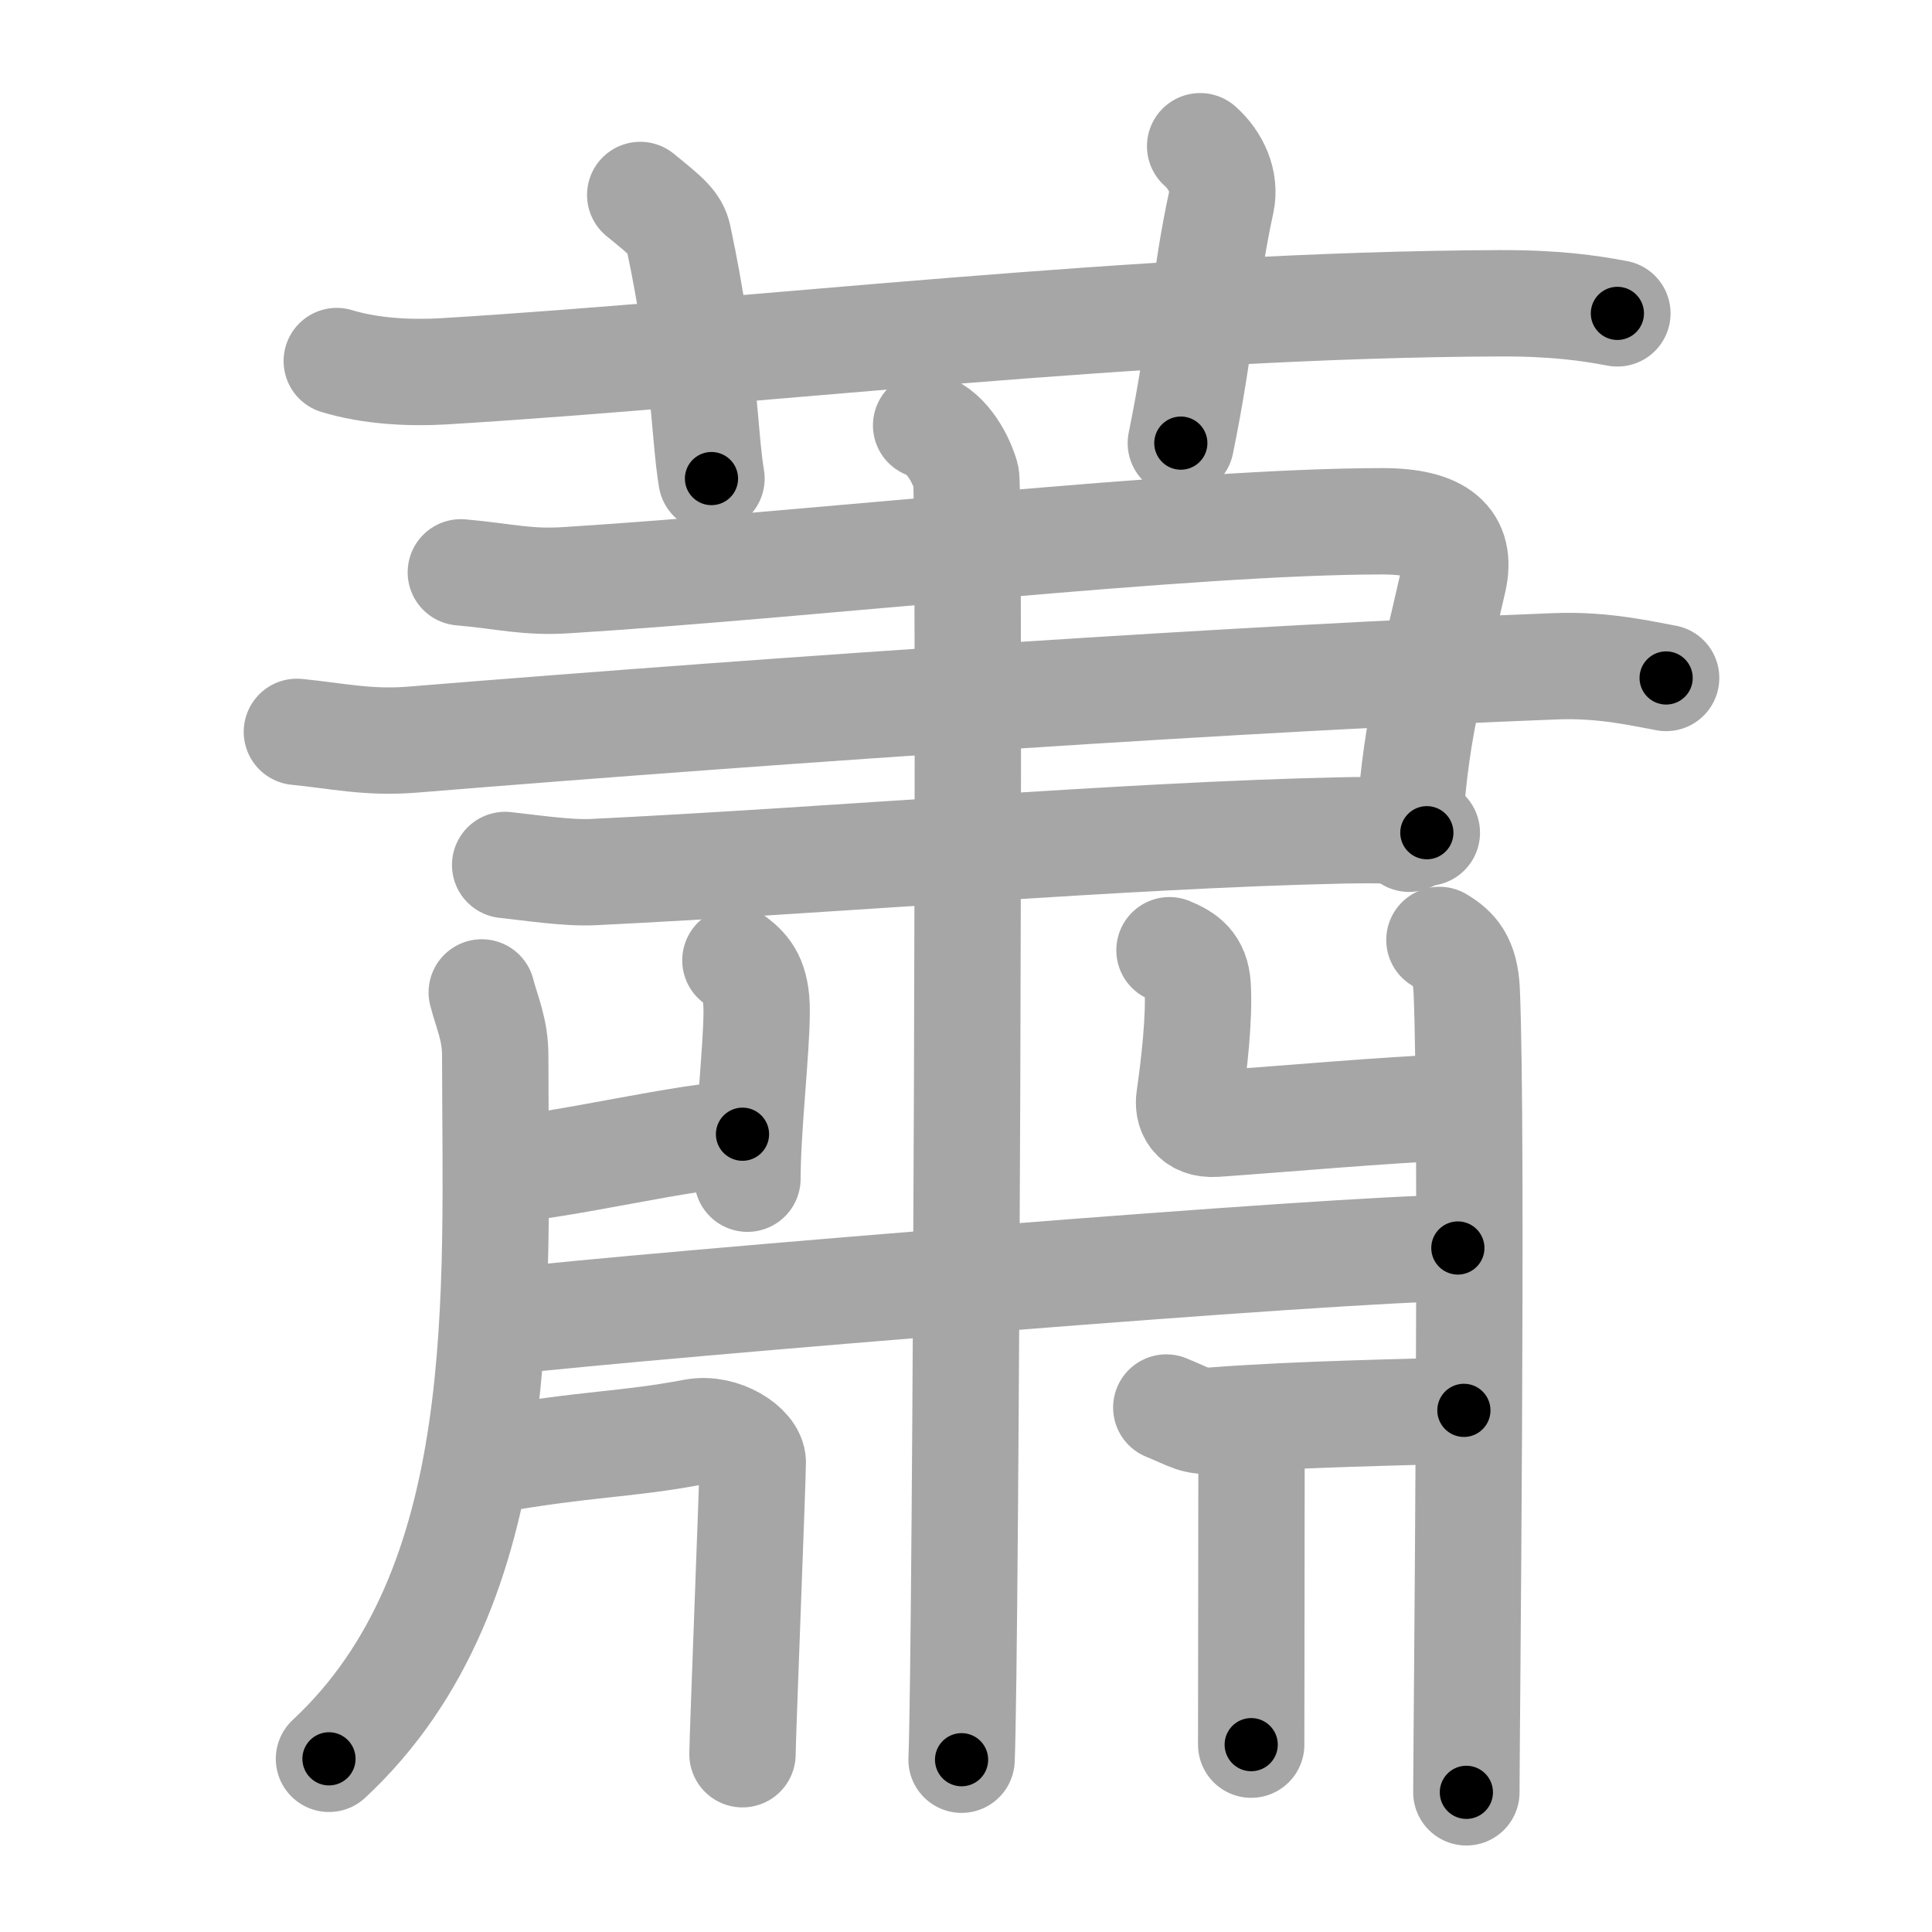 <svg xmlns="http://www.w3.org/2000/svg" viewBox="0 0 109 109" id="856d"><g fill="none" stroke="#a6a6a6" stroke-width="6" stroke-linecap="round" stroke-linejoin="round"><g><g><path d="M19,20.37c1.9,0.58,4.11,0.69,6.01,0.58c17.46-1.06,39.46-3.76,59.59-3.84c3.17-0.01,5.06,0.27,6.65,0.57" /><path d="M36.12,11c1.51,1.23,1.99,1.61,2.15,2.37c1.51,7.1,1.44,11.05,1.87,13.63" /><path d="M67.71,8.25c0.89,0.79,1.45,1.99,1.19,3.17C68,15.5,67.75,19.5,66.62,25" /></g><g><g><g><path d="M26,32.29c2.5,0.22,3.7,0.59,6,0.44c14-0.88,35-3.32,46-3.32c3.25,0,4.5,1.11,4,3.32c-1.31,5.79-2.25,8.85-2.5,14.59" /><path d="M16.75,41.29c2.25,0.22,4.01,0.64,6.5,0.44c21.75-1.77,47.25-3.48,64.5-4.14c2.76-0.11,5,0.44,6.25,0.66" /><path d="M28.5,48.8c1.25,0.13,3.51,0.48,5,0.4c13.75-0.67,29.75-2.08,42.25-2.35c2-0.04,3.25,0,4.75,0.13" /></g></g><g><path d="M52.25,24c1.25,0.44,2,1.99,2.25,2.87c0.25,0.89,0,66.88-0.25,72.41" /></g><g><path d="M27.18,55.99c0.31,1.18,0.76,2.1,0.76,3.57c0,13.42,1.06,29.95-9.38,39.67" /></g><path d="M41.49,54.18c0.67,0.52,1.2,1.13,1.2,2.85c0,2.22-0.52,6.65-0.52,9.47" /><path d="M28.31,65.99c3.21-0.14,10.66-2,13.58-2" /><path d="M65.98,53.61c0.89,0.37,1.51,0.79,1.59,2c0.11,1.81-0.2,4.47-0.47,6.37c-0.09,0.61,0.16,1.51,1.48,1.42c4.68-0.33,8.68-0.72,14.09-0.98" /><path d="M81.21,53.03c0.86,0.52,1.46,1.13,1.54,2.86c0.35,8.28-0.02,42.41-0.02,45.23" /><g><path d="M28.31,74.57c8.94-1,47.51-4.16,53.94-4.16" /></g><path d="M27.56,82.4c5.69-0.99,7.69-0.87,11.61-1.61c1.58-0.29,3.3,0.85,3.3,1.71c0,0.85-0.58,15.62-0.58,16.47" /><path d="M65.8,79.41c1.45,0.59,1.58,0.82,2.7,0.73c4.89-0.37,10.76-0.46,14.09-0.57" /><path d="M70.61,80.62c0,4.35-0.02,14.99-0.02,17.81" /></g></g></g><g fill="none" stroke="#000" stroke-width="3" stroke-linecap="round" stroke-linejoin="round"><path d="M19,20.37c1.9,0.58,4.11,0.69,6.01,0.58c17.46-1.06,39.46-3.76,59.59-3.84c3.17-0.01,5.06,0.27,6.65,0.57" stroke-dasharray="72.482" stroke-dashoffset="72.482"><animate attributeName="stroke-dashoffset" values="72.482;72.482;0" dur="0.545s" fill="freeze" begin="0s;856d.click" /></path><path d="M36.12,11c1.51,1.23,1.99,1.61,2.15,2.37c1.51,7.1,1.44,11.05,1.87,13.63" stroke-dasharray="17.031" stroke-dashoffset="17.031"><animate attributeName="stroke-dashoffset" values="17.031" fill="freeze" begin="856d.click" /><animate attributeName="stroke-dashoffset" values="17.031;17.031;0" keyTimes="0;0.762;1" dur="0.715s" fill="freeze" begin="0s;856d.click" /></path><path d="M67.71,8.25c0.89,0.79,1.45,1.99,1.19,3.17C68,15.5,67.75,19.5,66.62,25" stroke-dasharray="17.322" stroke-dashoffset="17.322"><animate attributeName="stroke-dashoffset" values="17.322" fill="freeze" begin="856d.click" /><animate attributeName="stroke-dashoffset" values="17.322;17.322;0" keyTimes="0;0.805;1" dur="0.888s" fill="freeze" begin="0s;856d.click" /></path><path d="M26,32.29c2.5,0.22,3.7,0.59,6,0.44c14-0.88,35-3.32,46-3.32c3.25,0,4.5,1.11,4,3.32c-1.31,5.79-2.25,8.85-2.5,14.59" stroke-dasharray="73.263" stroke-dashoffset="73.263"><animate attributeName="stroke-dashoffset" values="73.263" fill="freeze" begin="856d.click" /><animate attributeName="stroke-dashoffset" values="73.263;73.263;0" keyTimes="0;0.617;1" dur="1.439s" fill="freeze" begin="0s;856d.click" /></path><path d="M16.75,41.29c2.25,0.22,4.01,0.64,6.5,0.44c21.75-1.77,47.25-3.48,64.5-4.14c2.76-0.11,5,0.44,6.25,0.66" stroke-dasharray="77.467" stroke-dashoffset="77.467"><animate attributeName="stroke-dashoffset" values="77.467" fill="freeze" begin="856d.click" /><animate attributeName="stroke-dashoffset" values="77.467;77.467;0" keyTimes="0;0.712;1" dur="2.021s" fill="freeze" begin="0s;856d.click" /></path><path d="M28.5,48.8c1.25,0.13,3.51,0.48,5,0.4c13.75-0.67,29.75-2.08,42.25-2.35c2-0.04,3.25,0,4.75,0.13" stroke-dasharray="52.095" stroke-dashoffset="52.095"><animate attributeName="stroke-dashoffset" values="52.095" fill="freeze" begin="856d.click" /><animate attributeName="stroke-dashoffset" values="52.095;52.095;0" keyTimes="0;0.795;1" dur="2.542s" fill="freeze" begin="0s;856d.click" /></path><path d="M52.25,24c1.25,0.44,2,1.99,2.25,2.87c0.25,0.89,0,66.88-0.25,72.41" stroke-dasharray="76.187" stroke-dashoffset="76.187"><animate attributeName="stroke-dashoffset" values="76.187" fill="freeze" begin="856d.click" /><animate attributeName="stroke-dashoffset" values="76.187;76.187;0" keyTimes="0;0.816;1" dur="3.115s" fill="freeze" begin="0s;856d.click" /></path><path d="M27.18,55.99c0.31,1.18,0.76,2.1,0.76,3.57c0,13.42,1.06,29.95-9.38,39.67" stroke-dasharray="45.688" stroke-dashoffset="45.688"><animate attributeName="stroke-dashoffset" values="45.688" fill="freeze" begin="856d.click" /><animate attributeName="stroke-dashoffset" values="45.688;45.688;0" keyTimes="0;0.872;1" dur="3.572s" fill="freeze" begin="0s;856d.click" /></path><path d="M41.49,54.18c0.67,0.52,1.2,1.13,1.2,2.85c0,2.22-0.52,6.65-0.52,9.47" stroke-dasharray="12.718" stroke-dashoffset="12.718"><animate attributeName="stroke-dashoffset" values="12.718" fill="freeze" begin="856d.click" /><animate attributeName="stroke-dashoffset" values="12.718;12.718;0" keyTimes="0;0.934;1" dur="3.826s" fill="freeze" begin="0s;856d.click" /></path><path d="M28.31,65.99c3.21-0.14,10.66-2,13.58-2" stroke-dasharray="13.739" stroke-dashoffset="13.739"><animate attributeName="stroke-dashoffset" values="13.739" fill="freeze" begin="856d.click" /><animate attributeName="stroke-dashoffset" values="13.739;13.739;0" keyTimes="0;0.933;1" dur="4.101s" fill="freeze" begin="0s;856d.click" /></path><path d="M65.98,53.61c0.89,0.37,1.51,0.79,1.59,2c0.11,1.81-0.2,4.47-0.47,6.37c-0.09,0.61,0.16,1.51,1.48,1.42c4.68-0.33,8.68-0.72,14.09-0.98" stroke-dasharray="25.685" stroke-dashoffset="25.685"><animate attributeName="stroke-dashoffset" values="25.685" fill="freeze" begin="856d.click" /><animate attributeName="stroke-dashoffset" values="25.685;25.685;0" keyTimes="0;0.941;1" dur="4.358s" fill="freeze" begin="0s;856d.click" /></path><path d="M81.21,53.03c0.86,0.52,1.46,1.13,1.54,2.86c0.35,8.28-0.02,42.41-0.02,45.23" stroke-dasharray="48.655" stroke-dashoffset="48.655"><animate attributeName="stroke-dashoffset" values="48.655" fill="freeze" begin="856d.click" /><animate attributeName="stroke-dashoffset" values="48.655;48.655;0" keyTimes="0;0.899;1" dur="4.845s" fill="freeze" begin="0s;856d.click" /></path><path d="M28.31,74.57c8.94-1,47.51-4.16,53.94-4.16" stroke-dasharray="54.108" stroke-dashoffset="54.108"><animate attributeName="stroke-dashoffset" values="54.108" fill="freeze" begin="856d.click" /><animate attributeName="stroke-dashoffset" values="54.108;54.108;0" keyTimes="0;0.9;1" dur="5.386s" fill="freeze" begin="0s;856d.click" /></path><path d="M27.56,82.4c5.69-0.99,7.69-0.87,11.61-1.61c1.58-0.29,3.3,0.85,3.3,1.71c0,0.85-0.58,15.62-0.58,16.47" stroke-dasharray="32.266" stroke-dashoffset="32.266"><animate attributeName="stroke-dashoffset" values="32.266" fill="freeze" begin="856d.click" /><animate attributeName="stroke-dashoffset" values="32.266;32.266;0" keyTimes="0;0.943;1" dur="5.709s" fill="freeze" begin="0s;856d.click" /></path><path d="M65.8,79.41c1.45,0.59,1.58,0.82,2.7,0.73c4.89-0.37,10.76-0.46,14.09-0.57" stroke-dasharray="16.944" stroke-dashoffset="16.944"><animate attributeName="stroke-dashoffset" values="16.944" fill="freeze" begin="856d.click" /><animate attributeName="stroke-dashoffset" values="16.944;16.944;0" keyTimes="0;0.971;1" dur="5.878s" fill="freeze" begin="0s;856d.click" /></path><path d="M70.61,80.62c0,4.35-0.02,14.99-0.02,17.81" stroke-dasharray="17.811" stroke-dashoffset="17.811"><animate attributeName="stroke-dashoffset" values="17.811" fill="freeze" begin="856d.click" /><animate attributeName="stroke-dashoffset" values="17.811;17.811;0" keyTimes="0;0.971;1" dur="6.056s" fill="freeze" begin="0s;856d.click" /></path></g></svg>
